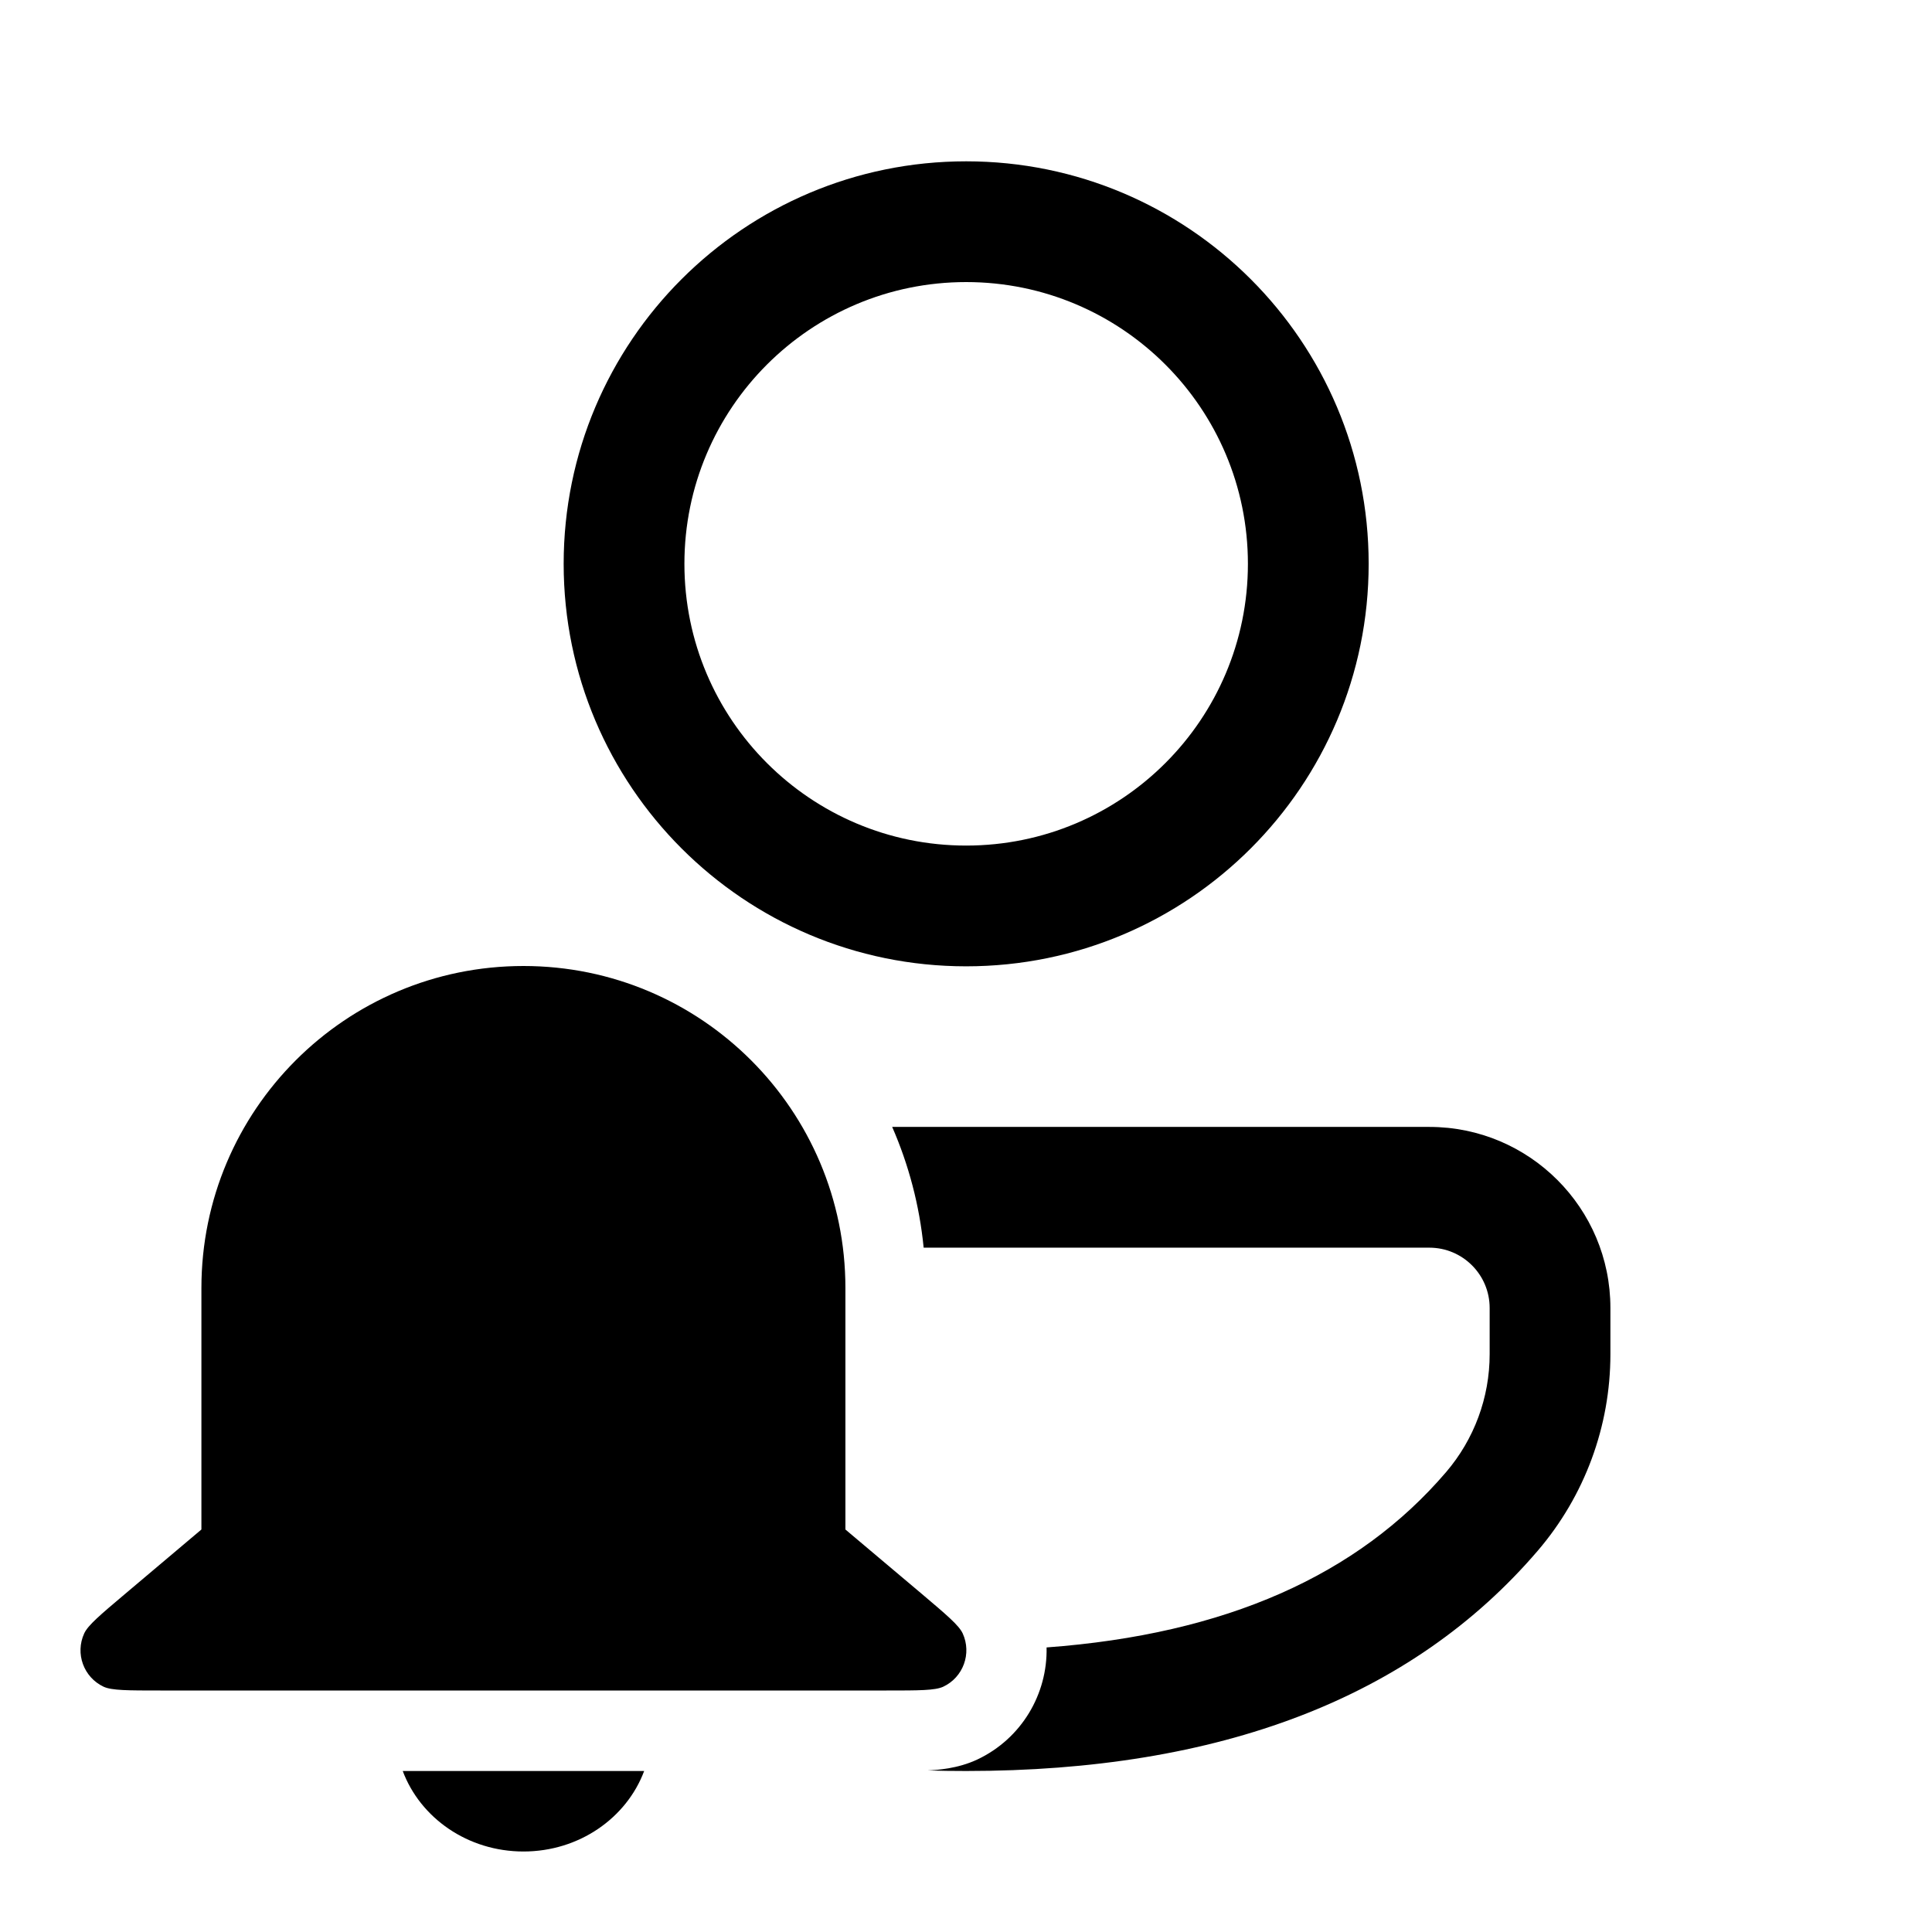 <svg width="24" height="24" viewBox="0 0 24 24" fill="none" xmlns="http://www.w3.org/2000/svg">
<path d="M17.756 13.999C18.998 13.999 20.005 15.006 20.005 16.248V16.823C20.005 17.718 19.685 18.583 19.104 19.262C17.535 21.096 15.147 22 12.002 22C11.839 22 11.678 21.998 11.519 21.993L11.527 21.993C11.643 21.987 11.895 21.972 12.139 21.858C12.693 21.597 13.014 21.041 13.001 20.465C15.225 20.301 16.866 19.57 17.964 18.287C18.313 17.879 18.505 17.36 18.505 16.823V16.248C18.505 15.835 18.17 15.499 17.756 15.499H11.474C11.422 14.971 11.287 14.466 11.083 13.999H17.756ZM12.002 2.004C14.763 2.004 17.002 4.242 17.002 7.004C17.002 9.765 14.763 12.004 12.002 12.004C9.241 12.004 7.002 9.765 7.002 7.004C7.002 4.242 9.241 2.004 12.002 2.004ZM12.002 3.504C10.069 3.504 8.502 5.071 8.502 7.004C8.502 8.937 10.069 10.504 12.002 10.504C13.935 10.504 15.502 8.937 15.502 7.004C15.502 5.071 13.935 3.504 12.002 3.504ZM6.503 12C4.293 12 2.502 13.791 2.502 16L2.502 19L1.554 19.8C1.246 20.06 1.092 20.19 1.046 20.291C0.931 20.541 1.039 20.836 1.287 20.953C1.388 21 1.59 21 1.992 21H11.012C11.415 21 11.616 21 11.717 20.953C11.966 20.836 12.073 20.541 11.959 20.291C11.912 20.19 11.758 20.06 11.451 19.8L10.502 19V16C10.502 13.791 8.712 12 6.503 12ZM8.002 22C7.784 22.583 7.195 23 6.503 23C5.81 23 5.221 22.583 5.003 22H8.002Z" fill="currentColor"/>
</svg>
